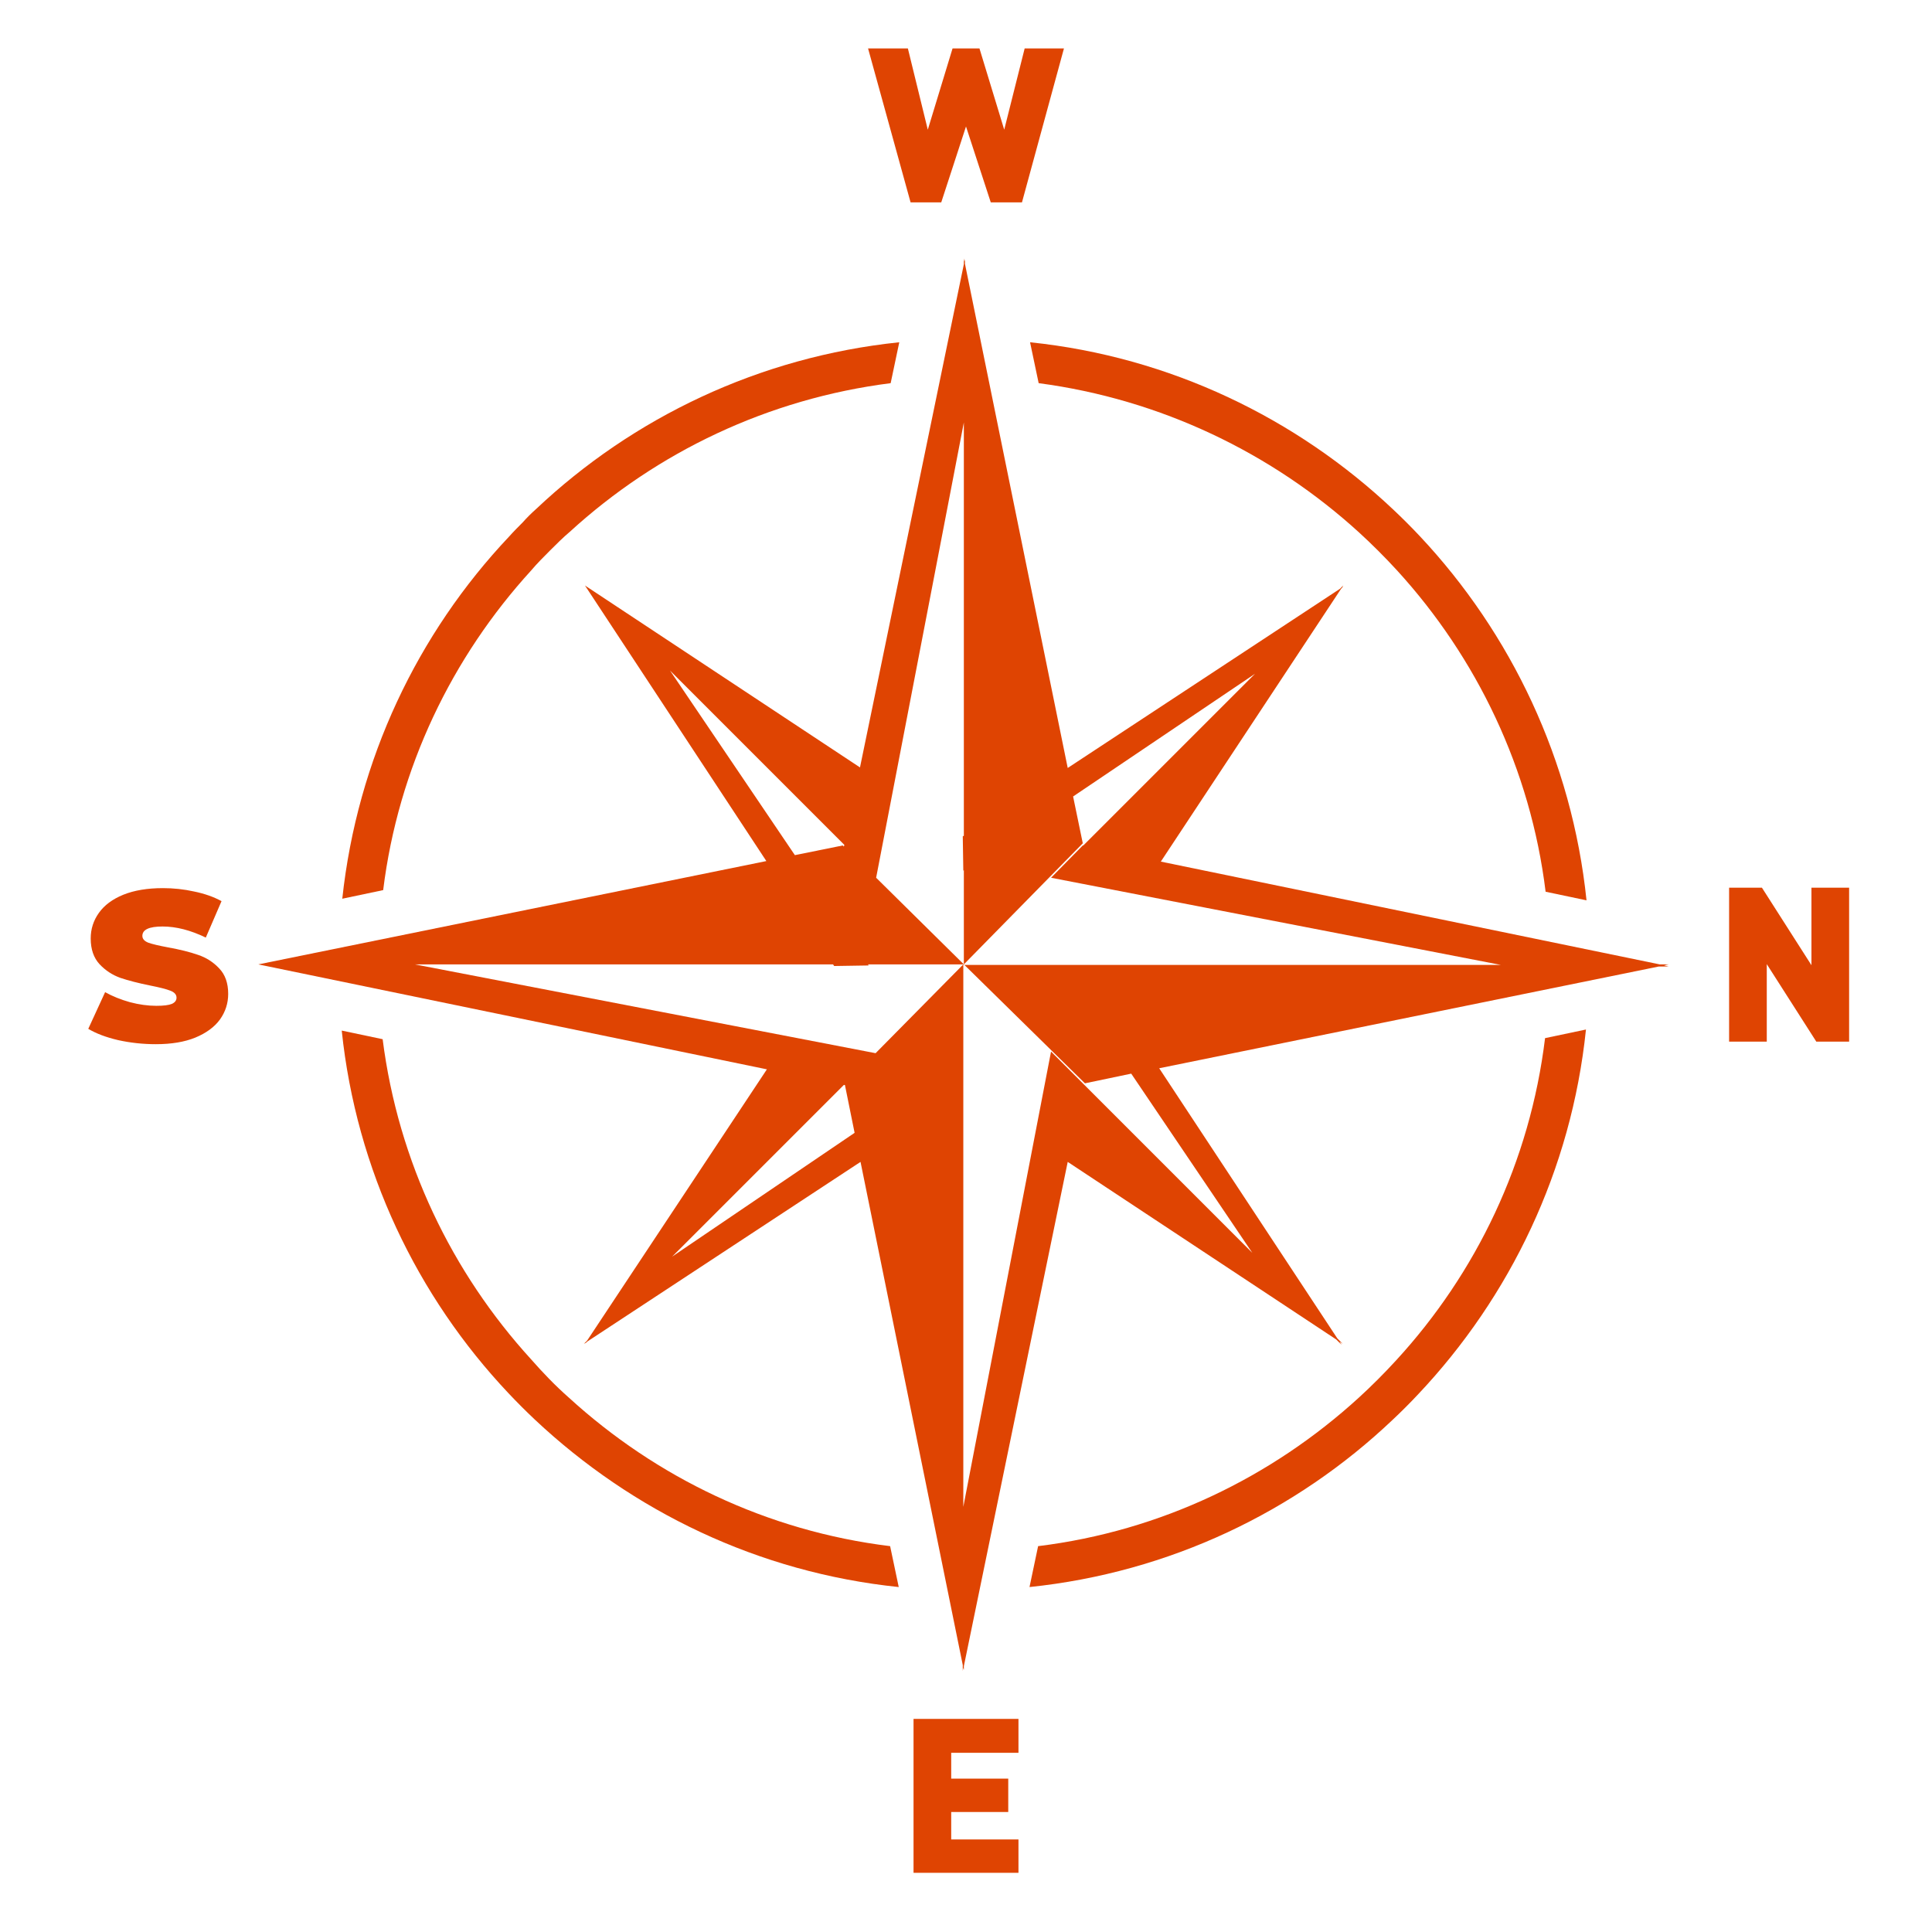 <svg width="179" height="179" viewBox="0 0 179 179" fill="none" xmlns="http://www.w3.org/2000/svg">
<path d="M153.771 89.351L107.55 79.828L124.253 54.548L124.453 54.349L124.353 54.448L124.453 54.249L124.154 54.548L98.924 71.152L89.401 24.432V24.033L89.351 24.233L89.301 23.934V24.482L79.678 71.102L54.199 54.249L78.232 78.282L78.182 78.431L78.082 78.332L73.645 79.229L62.077 62.127L54.199 54.249L71.002 79.778L23.934 89.351L71.052 99.074L54.398 124.204L54.099 124.503L54.299 124.403L54.199 124.503L54.398 124.303L79.728 107.65L89.201 154.27V154.818L89.251 154.519L89.301 154.718V154.369L98.924 107.65L123.805 124.104L124.303 124.602L124.104 124.303L124.403 124.503L123.904 124.004L107.4 98.974L153.671 89.55H154.619L154.17 89.451L154.619 89.351H153.771ZM62.276 116.425L78.182 100.52H78.282L79.179 104.957L62.276 116.425ZM89.301 89.351L100.52 100.37L104.808 99.473L116.026 116.076L100.37 100.42L99.622 99.672L99.173 99.223L97.379 97.428L89.251 139.61V101.268V99.223V89.351L81.124 97.578L38.443 89.351H77.185L77.285 89.501L80.476 89.451L80.426 89.351H89.301L81.174 81.323L89.301 39.141V77.434L89.201 77.484L89.251 80.675L89.301 80.625V89.351L100.32 78.132L99.423 73.794L116.276 62.426L100.37 78.332H100.32L97.379 81.323L139.062 89.401H89.301V89.351Z" fill="#DF4402"/>
<path d="M52.703 129.489C51.457 128.392 50.31 127.196 49.213 125.949C41.883 117.922 36.898 107.65 35.452 96.282L31.662 95.484C33.008 108.398 38.643 120.116 47.119 129.091C47.917 129.938 48.715 130.736 49.562 131.534C58.587 140.01 70.254 145.694 83.268 147.04L82.47 143.251C71.052 141.855 60.781 136.869 52.703 129.489Z" fill="#DF4402"/>
<path d="M49.213 52.852C49.761 52.204 50.36 51.605 50.958 51.007C51.556 50.409 52.155 49.81 52.803 49.262C60.88 41.883 71.152 36.946 82.52 35.5L83.318 31.711C70.354 33.057 58.637 38.691 49.662 47.168C49.213 47.567 48.814 47.965 48.415 48.414C48.016 48.813 47.568 49.262 47.169 49.711C38.692 58.686 33.108 70.353 31.712 83.267L35.501 82.469C36.897 71.151 41.883 60.88 49.213 52.852Z" fill="#DF4402"/>
<path d="M125.949 49.362C127.146 50.459 128.343 51.655 129.44 52.852C136.819 60.929 141.805 71.251 143.201 82.619L146.991 83.416C145.644 70.453 140.01 58.686 131.534 49.661C130.736 48.813 129.938 48.015 129.091 47.218C120.116 38.741 108.398 33.057 95.435 31.711L96.232 35.5C107.551 36.996 117.872 41.982 125.949 49.362Z" fill="#DF4402"/>
<path d="M129.339 126.049C128.242 127.246 127.095 128.393 125.899 129.489C117.821 136.869 107.55 141.855 96.181 143.251L95.384 147.04C108.348 145.694 120.065 140.06 129.04 131.534C129.838 130.786 130.635 129.988 131.383 129.19C139.909 120.166 145.593 108.398 146.94 95.385L143.15 96.183C141.754 107.65 136.768 117.972 129.339 126.049Z" fill="#DF4402"/>
<path d="M94.361 162.397V159.256H84.639V173.516H94.361V170.425H88.129V167.882H93.414V164.79H88.129V162.397H94.361Z" fill="#DF4402"/>
<path d="M93.041 12.017L90.747 4.488H88.254L85.96 12.017L84.115 4.488H80.426L84.365 18.748H87.207L89.5 11.718L91.794 18.748H94.686L98.575 4.488H94.935L93.041 12.017Z" fill="#DF4402"/>
<path d="M163.692 89.326L168.28 96.506H171.321V82.246H167.831V89.426L163.244 82.246H160.202V96.506H163.692V89.326Z" fill="#DF4402"/>
<path d="M14.444 96.744C13.252 96.744 12.088 96.619 10.951 96.369C9.828 96.106 8.904 95.757 8.178 95.322L9.739 91.924C10.424 92.306 11.191 92.616 12.04 92.853C12.889 93.077 13.704 93.189 14.485 93.189C15.156 93.189 15.636 93.129 15.923 93.011C16.211 92.879 16.355 92.688 16.355 92.438C16.355 92.148 16.163 91.931 15.779 91.786C15.409 91.641 14.793 91.483 13.93 91.312C12.821 91.088 11.896 90.851 11.157 90.601C10.417 90.338 9.773 89.916 9.226 89.337C8.678 88.744 8.404 87.947 8.404 86.946C8.404 86.077 8.657 85.287 9.164 84.576C9.671 83.865 10.424 83.305 11.424 82.897C12.437 82.489 13.663 82.285 15.101 82.285C16.087 82.285 17.053 82.39 17.998 82.601C18.957 82.798 19.799 83.095 20.525 83.49L19.067 86.867C17.656 86.183 16.32 85.84 15.06 85.84C13.814 85.84 13.191 86.13 13.191 86.709C13.191 86.986 13.376 87.197 13.745 87.342C14.115 87.473 14.725 87.618 15.574 87.776C16.67 87.974 17.594 88.204 18.347 88.468C19.101 88.718 19.751 89.133 20.299 89.712C20.861 90.291 21.142 91.082 21.142 92.082C21.142 92.952 20.888 93.742 20.381 94.453C19.875 95.151 19.114 95.71 18.101 96.132C17.101 96.54 15.882 96.744 14.444 96.744Z" fill="#DF4402"/>
</svg>
